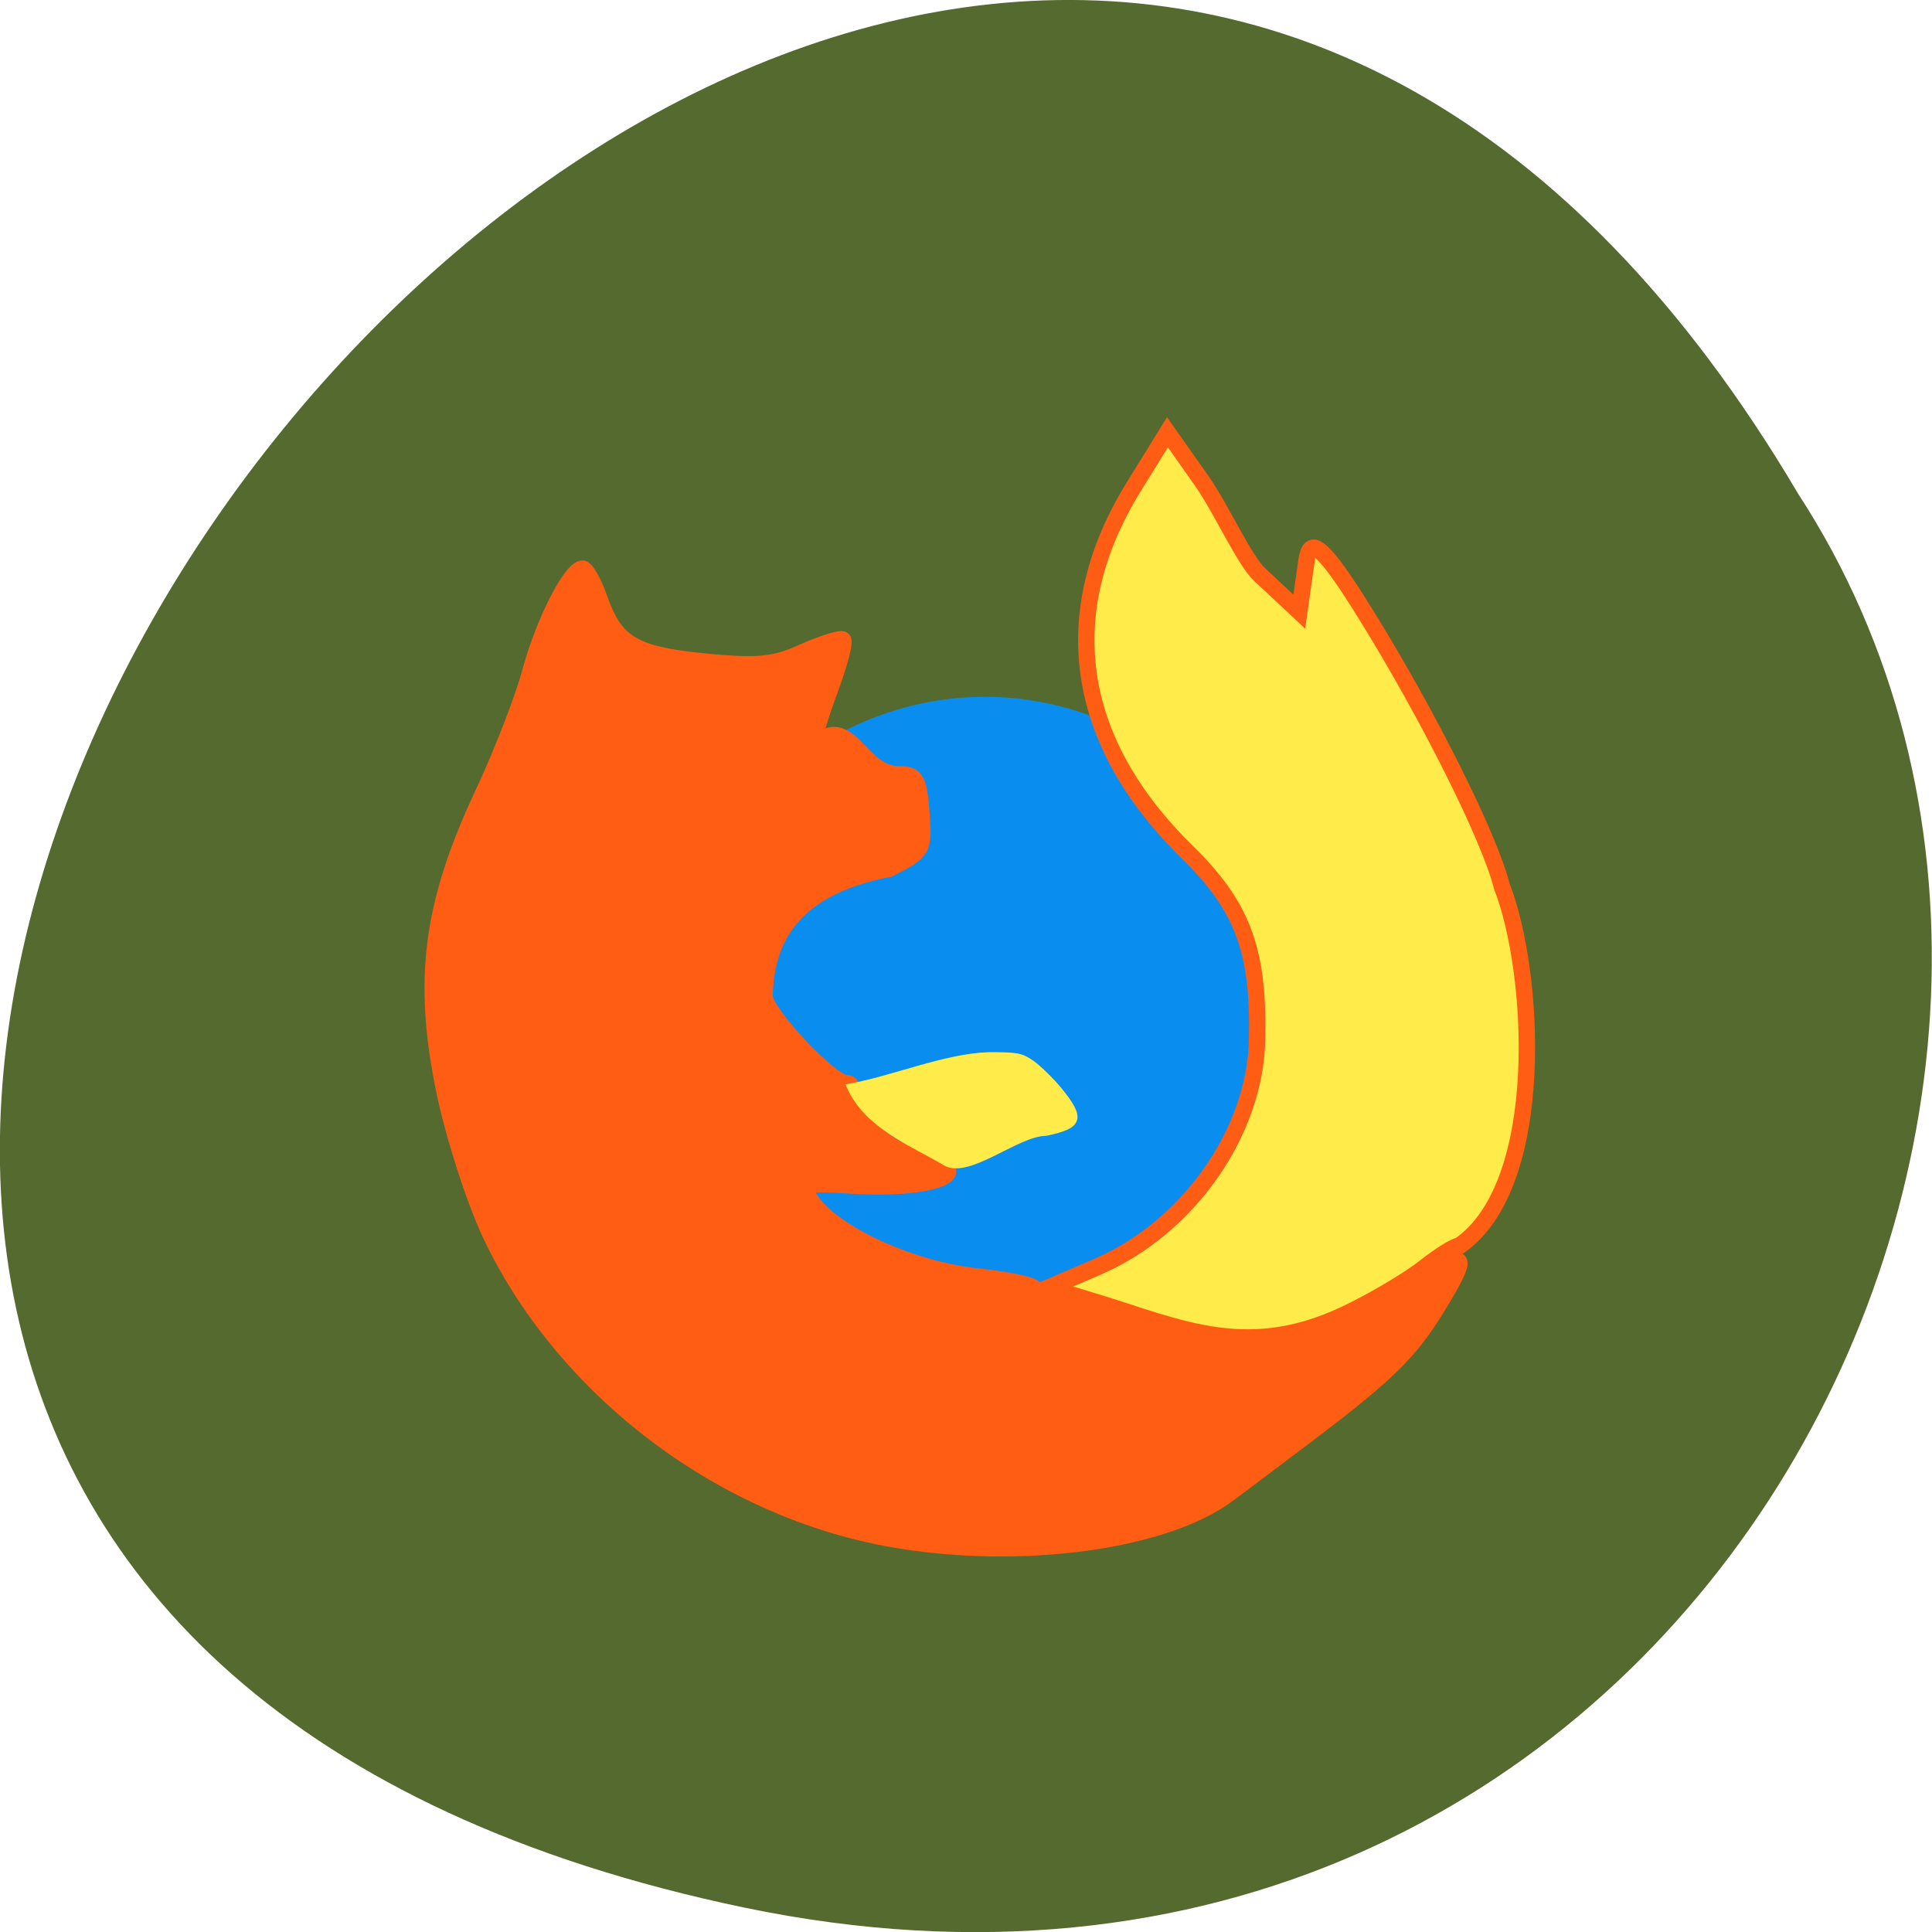 <svg xmlns="http://www.w3.org/2000/svg" viewBox="0 0 22 22"><path d="m 8.48 21.723 c -20.617 -4.297 1.52 -33.848 11.996 -16.1 c 4.492 6.898 -1.391 18.305 -11.996 16.1" fill="#546a2f"/><path d="m 170.79 128.74 c 0 23.286 -19.352 42.2 -43.18 42.2 c -23.871 0 -43.22 -18.909 -43.22 -42.2 c 0 -23.321 19.352 -42.2 43.22 -42.2 c 23.828 0 43.18 18.874 43.18 42.2" transform="matrix(0.092 0 0 0.112 -0.526 -1.646)" fill="#098eef" stroke="#098eef" stroke-width="2"/><g stroke="#ff5d14" stroke-width="2.169" transform="matrix(0.086 0 0 0.09 1.036 0.114)"><path d="m 103.81 192.98 c -21.727 -4.366 -41.545 -19.2 -50.909 -38.09 c -2.136 -4.323 -4.864 -12.451 -6.091 -18.07 c -3.045 -14.05 -1.773 -23.561 4.955 -37.35 c 2.636 -5.361 5.5 -12.451 6.409 -15.736 c 1.727 -6.139 5.364 -13.01 6.909 -13.01 c 0.455 0 1.455 1.643 2.182 3.631 c 2.136 5.836 4.455 7.22 13.909 8.128 c 7.136 0.648 9.318 0.476 13.227 -1.254 c 2.591 -1.081 4.955 -1.773 5.182 -1.513 c 0.273 0.259 -0.5 3.03 -1.682 6.096 c -2.318 5.836 -2.955 9.598 -1.091 6.442 c 3.955 -2.248 5.227 4.366 10.05 4.496 c 2.409 0 2.727 0.519 3.091 4.799 c 0.364 4.712 0.273 4.842 -4.227 7.05 c -12.818 2.335 -16.364 8.819 -16.545 16.17 c 0 2.162 8.773 11.07 10.864 11.07 c 0.682 0 0.864 0.519 0.455 1.167 c -1.136 1.859 4.955 7.393 8.955 8.128 c 8.682 1.643 2.273 4.237 -8.818 3.545 c -3.318 -0.216 -6.05 -0.216 -6.05 -0.043 c 0.045 4.41 12.273 10.635 22.955 11.673 c 4.091 0.432 7.409 1.081 7.409 1.556 c 0 1.47 14.682 5.577 24.09 6.701 c 8.5 0.994 10.05 0.908 16.14 -1.21 c 3.682 -1.297 8.864 -4.107 11.455 -6.225 c 5.545 -4.496 5.955 -3.761 1.636 2.94 c -3.591 5.62 -6.591 8.43 -16.727 15.78 c -4.091 2.94 -8.909 6.442 -10.818 7.782 c -8.864 6.442 -29.636 8.819 -46.909 5.361" fill="#ff5d14"/><path d="m 132.72 163.41 l -5.955 -1.729 l 6.318 -2.594 c 12.09 -4.885 21.05 -16.99 21.318 -28.749 c 0.273 -11.413 -1.909 -16.947 -9.364 -23.907 c -14.864 -13.964 -17.318 -30.22 -6.864 -46.26 l 4.364 -6.744 l 4.591 6.225 c 2.5 3.415 5.636 10.07 7.636 11.802 l 5.227 4.669 l 0.955 -6.442 c 0.455 -3.03 1.955 -2.378 8.136 7.22 c 8.136 12.581 16.14 27.885 17.727 33.98 c 4.364 10.549 6.136 37.785 -5.682 45.523 c -0.545 0 -2.545 1.21 -4.455 2.637 c -1.909 1.47 -6.136 3.891 -9.409 5.447 c -13.818 6.787 -23.05 2.248 -34.545 -1.081" fill="#ffec4b"/></g><path d="m 189.43 51.595 c -7.07 -4.125 -16.491 -8.02 -20.1 -16.423 c 9.497 -1.725 20.467 -6.599 29.964 -6.899 c 6.04 0 6.847 0.15 9.129 1.725 c 1.399 0.975 4.123 3.675 5.963 5.924 c 5.01 6.299 4.564 7.874 -2.871 9.449 c -6.331 0 -17.227 10.124 -22.09 6.224" transform="matrix(0.053 0 0 0.052 0.699 10.543)" fill="#ffec4b" stroke="#ffec4b" stroke-width="1.224"/></svg>
